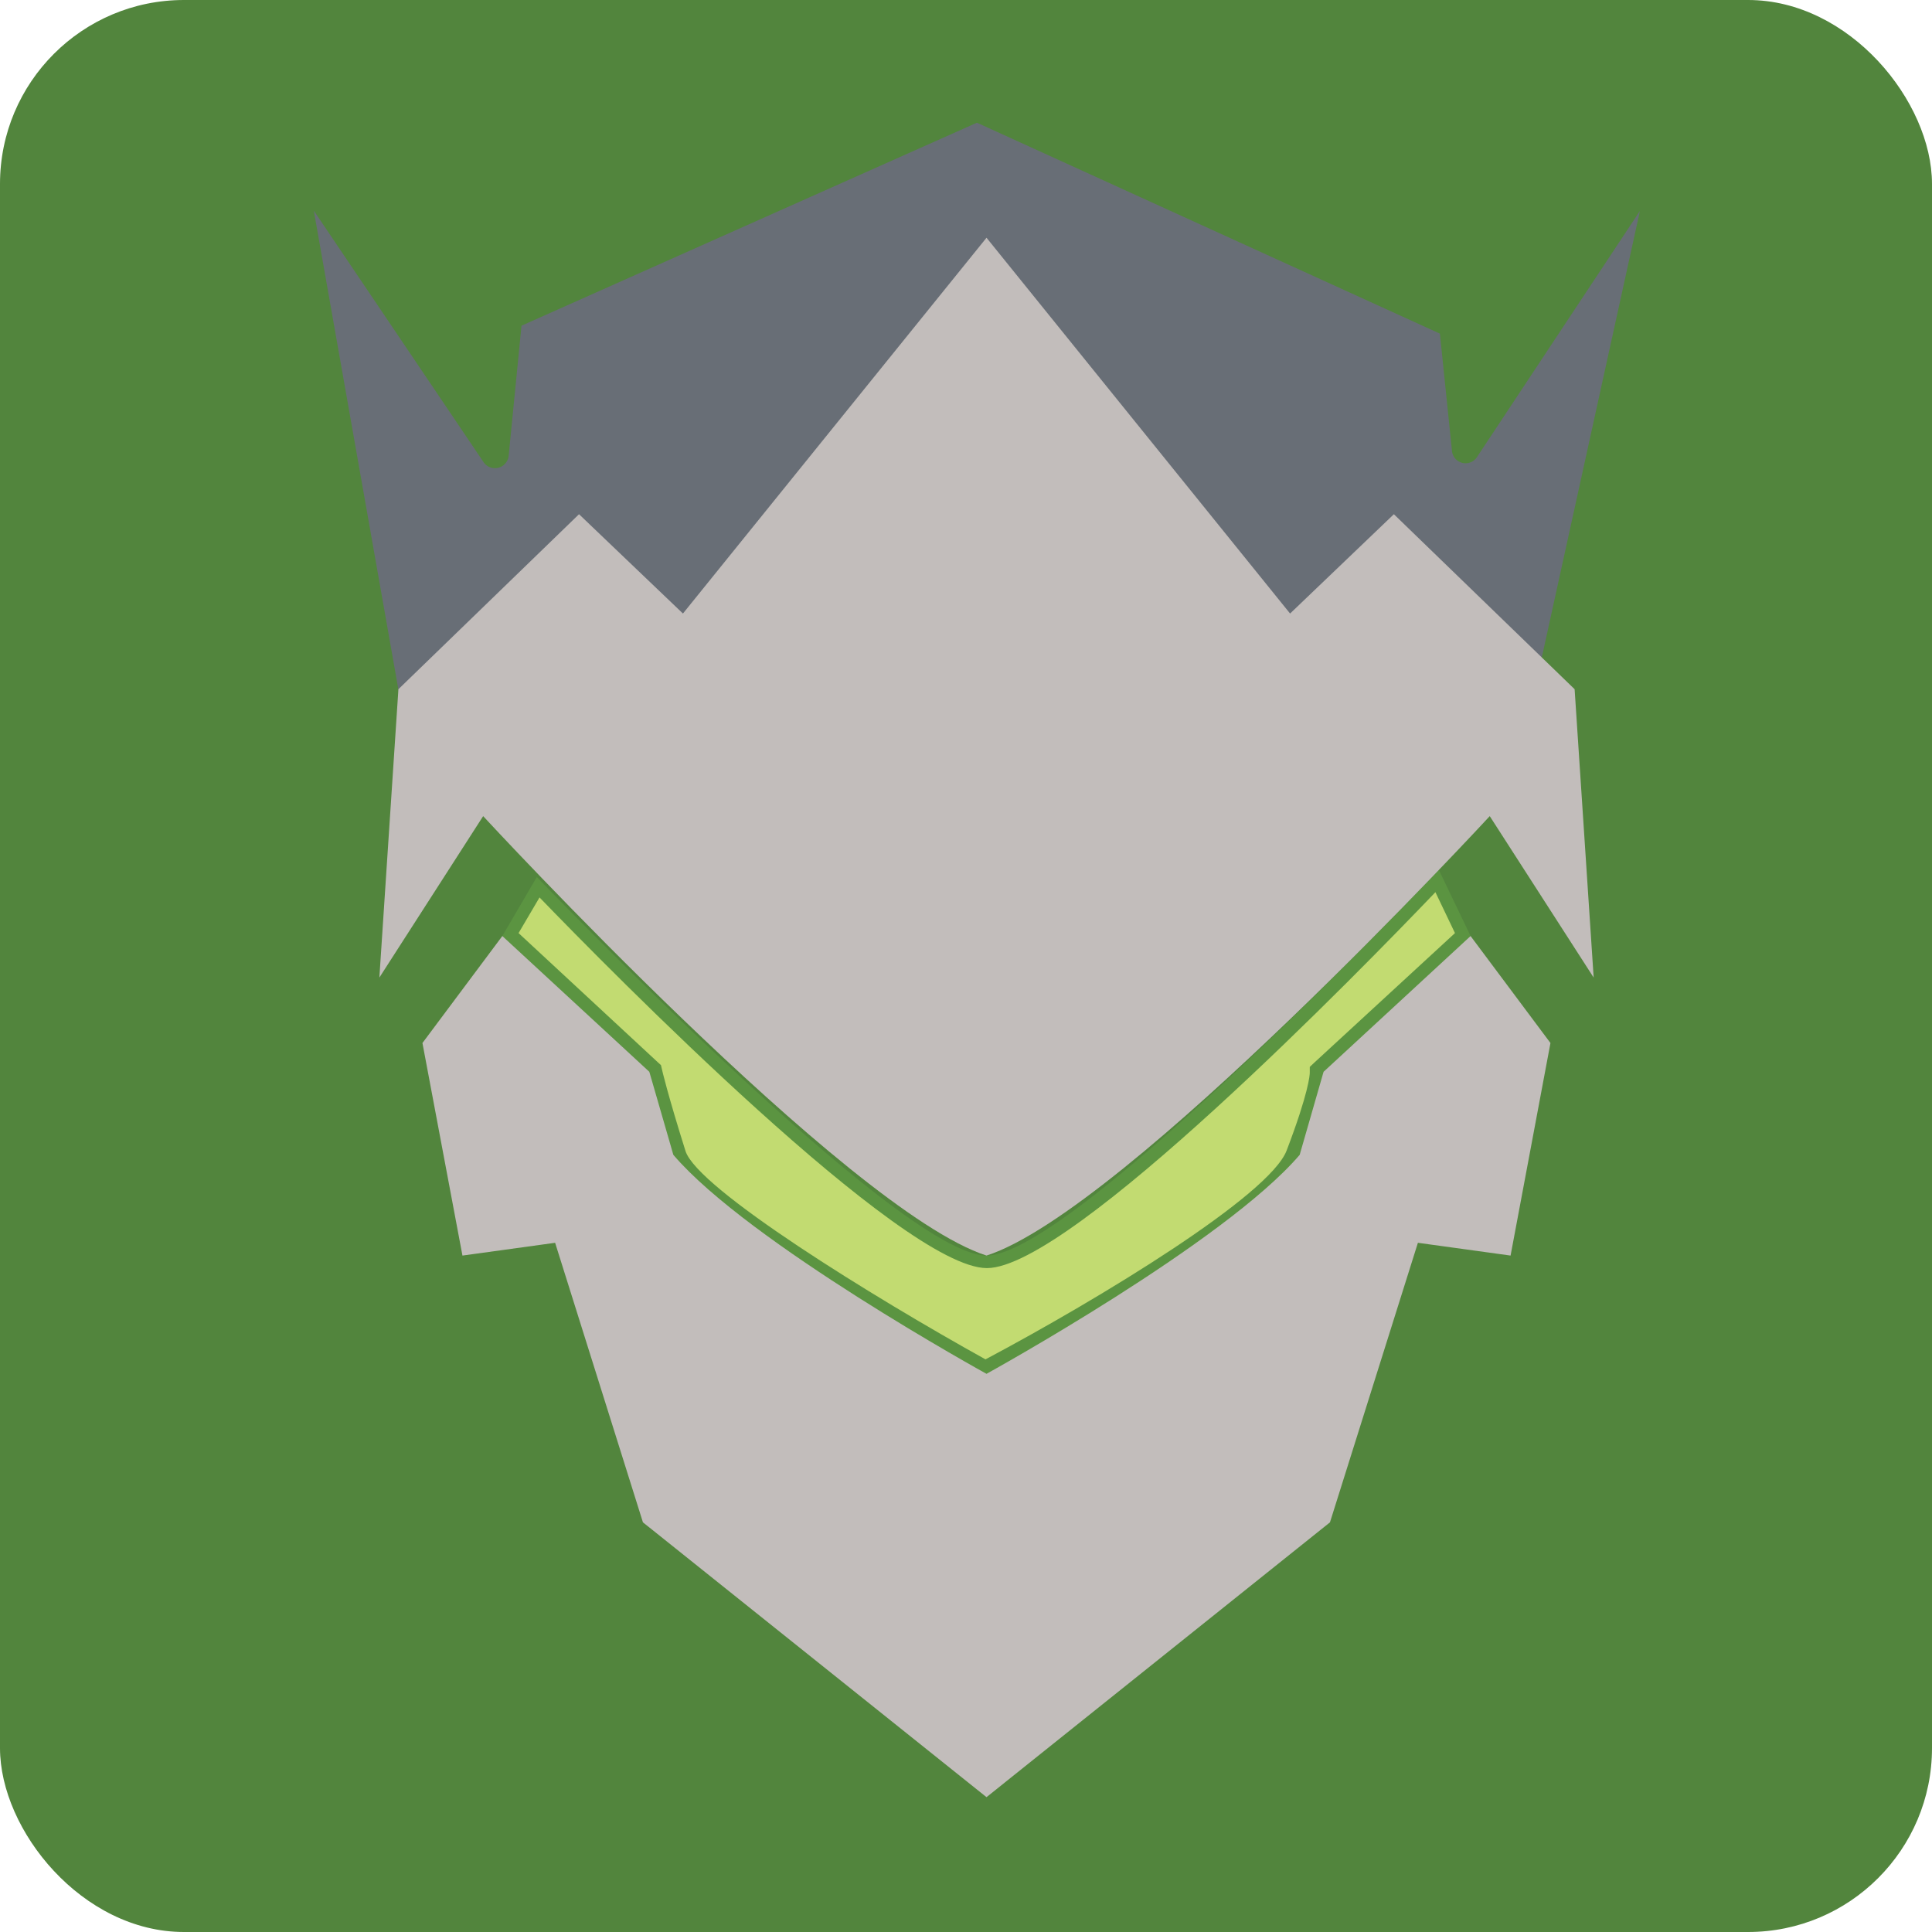 <svg xmlns="http://www.w3.org/2000/svg" viewBox="0 0 151.15 151.15"><defs><style>.cls-1{fill:#52853d;}.cls-2{fill:#c2db71;}.cls-3{fill:#5b9441;}.cls-4{fill:#686e76;}.cls-5{fill:#c2bdbb;}</style></defs><title>overwatch_icons-all_heroes</title><g id="Genji"><rect class="cls-1" width="151.15" height="151.15" rx="14.39" ry="14.39"/><path class="cls-2" d="M77.18,106.91c-6.53-3.58-22.91-13.17-24-16.71-1.41-4.48-1.86-6.44-1.86-6.46l0-.15L39.94,73.13l2.17-3.7c3.82,4,28.52,29.3,35.07,29.3s31.28-25.64,35.26-29.8l2,4.18L103,83.65l0,.25s0,1.33-1.84,6.27C99.41,94.91,79.58,105.62,77.18,106.91Z"/><path class="cls-3" d="M112.3,69.8,113.83,73l-11,10.13-.36.34,0,.46c0,.16-.08,1.55-1.81,6.08-1.34,3.52-14.64,11.6-23.56,16.34C68.37,101.51,54.57,93,53.63,90.05c-1.4-4.45-1.85-6.4-1.85-6.42l-.07-.3-.23-.21L40.57,73l1.64-2.79c5.49,5.68,28.41,29,35,29S106.63,75.72,112.3,69.8m.27-1.74S84,98.23,77.18,98.23,42,68.61,42,68.61L39.3,73.23,50.8,83.85s.44,1.94,1.88,6.5,24.5,17.13,24.5,17.13,22.5-11.88,24.5-17.13,1.87-6.5,1.87-6.5l11.5-10.62-2.48-5.17Z"/><path class="cls-4" d="M24.55,16.48l8.5,48.12,18-6.25,24.5,19.38L119.18,58l9.12-41.5L115.59,35.7a1.07,1.07,0,0,1-2-.48l-.94-9.12L76.43,9.6,40.8,25.48l-1,10.13a1.08,1.08,0,0,1-2,.5Z"/><path class="cls-5" d="M123.19,53.92,109.05,40.23,100.93,48,77.18,18.6,53.43,48,45.3,40.23,31.17,53.92,29.68,76.48,37.8,63.85S66.3,94.73,77.18,98.23c10.87-3.5,39.37-34.38,39.37-34.38l8.13,12.63Z"/><path class="cls-5" d="M115.05,73.23l-11.5,10.62-1.87,6.5c-5.88,6.88-24.5,17.13-24.5,17.13S58.55,97.23,52.68,90.35l-1.88-6.5L39.3,73.23,33.05,81.6l3.13,16.63,7.25-1L50.3,119.1l26.88,21.5,26.87-21.5,6.88-21.87,7.25,1L121.3,81.6Z"/></g></svg>